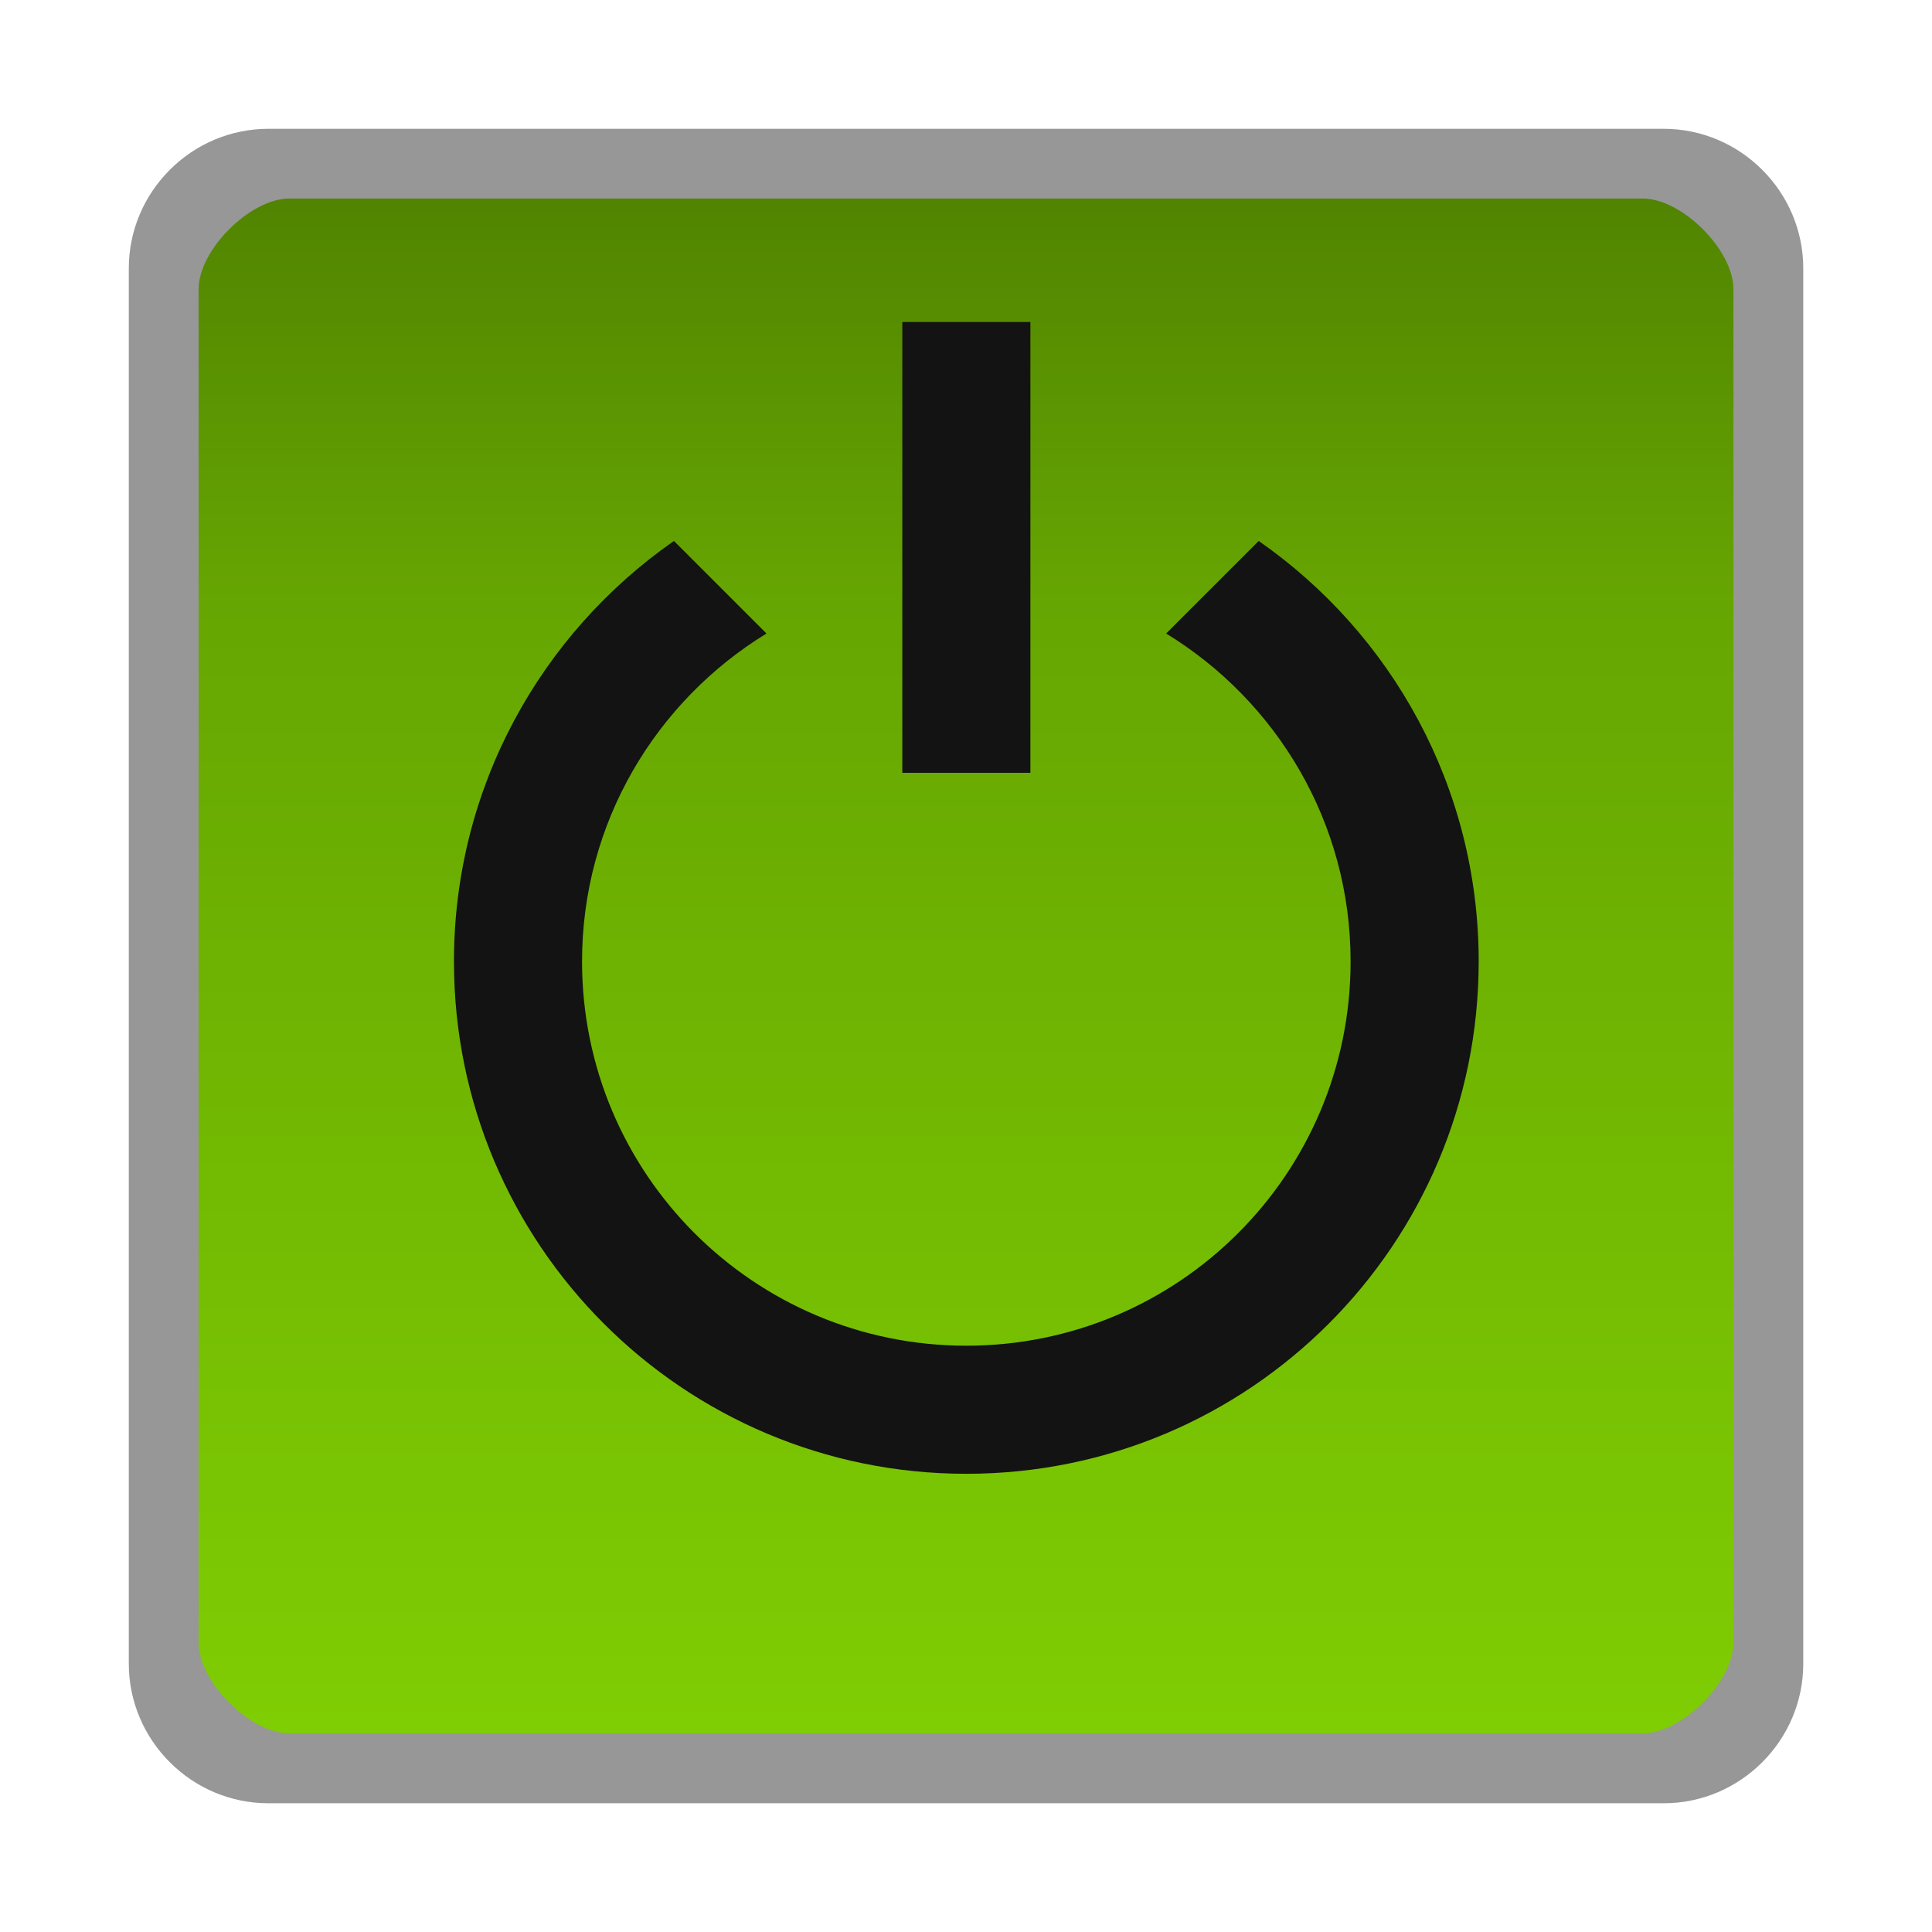 <svg id="svg4867" width="30" height="30" version="1.1" xmlns="http://www.w3.org/2000/svg" xmlns:xlink="http://www.w3.org/1999/xlink"><defs id="defs4869"><linearGradient id="linearGradient3807-3" x1="13" x2="13" y1="1027.4" y2="1049.4" gradientTransform="matrix(1.087 0 0 1.087 1.956 -2166)" gradientUnits="userSpaceOnUse" xlink:href="#linearGradient4817"/><linearGradient id="linearGradient4817"><stop id="stop4819" stop-color="#7fcd03" offset="0"/><stop id="stop4825" stop-color="#66a602" offset=".729"/><stop id="stop4823" stop-color="#508301" offset="1"/></linearGradient><linearGradient id="linearGradient6887" x1="13" x2="13" y1="1027.4" y2="1049.4" gradientTransform="matrix(.565 0 0 .565 2.217 -1630.3)" gradientUnits="userSpaceOnUse" xlink:href="#linearGradient4817"/></defs><g id="layer1" transform="translate(0 -1022.4)"><rect id="rect3029" transform="scale(1,-1)" x="2.5" y="-1049.9" width="25" height="25" rx="2" ry="2" color="#000000" fill="url(#linearGradient3807-3)"/><path id="rect3029-96-0" d="m4.167 1024.4c-1.191 0-2.167 0.976-2.167 2.167v21.667c0 1.191 0.976 2.167 2.167 2.167h21.667c1.191 0 2.167-0.976 2.167-2.167v-21.667c0-1.191-0.976-2.167-2.167-2.167zm0.325 1.083h21.017c0.61 0 1.408 0.799 1.408 1.408v21.017c0 0.61-0.799 1.408-1.408 1.408h-21.017c-0.61 0-1.408-0.799-1.408-1.408v-21.017c0-0.61 0.799-1.408 1.408-1.408z" color="#000000" fill="#979797" style="block-progression:tb;text-indent:0;text-transform:none"/><path id="path6" d="m19.545 1030.8-1.437 1.437c1.715 1.049 2.864 2.934 2.864 5.092 0 3.297-2.67 5.967-5.967 5.967s-5.967-2.67-5.967-5.967c0-2.158 1.149-4.042 2.864-5.092l-1.437-1.437c-2.063 1.437-3.416 3.824-3.416 6.529 0 4.396 3.56 7.956 7.956 7.956s7.956-3.56 7.956-7.956c0-2.705-1.353-5.092-3.416-6.529z" fill="#131313"/><path id="path2985-3" d="m16 1027.4h-1.989v7h1.989z" fill="#131313"/><g id="layer1-6" transform="translate(37 -9)"><rect id="rect3029-0" transform="scale(1,-1)" x="2.5" y="-1049.9" width="13" height="13" color="#000000" fill="url(#linearGradient6887)" stroke="#979797"/></g></g></svg>
